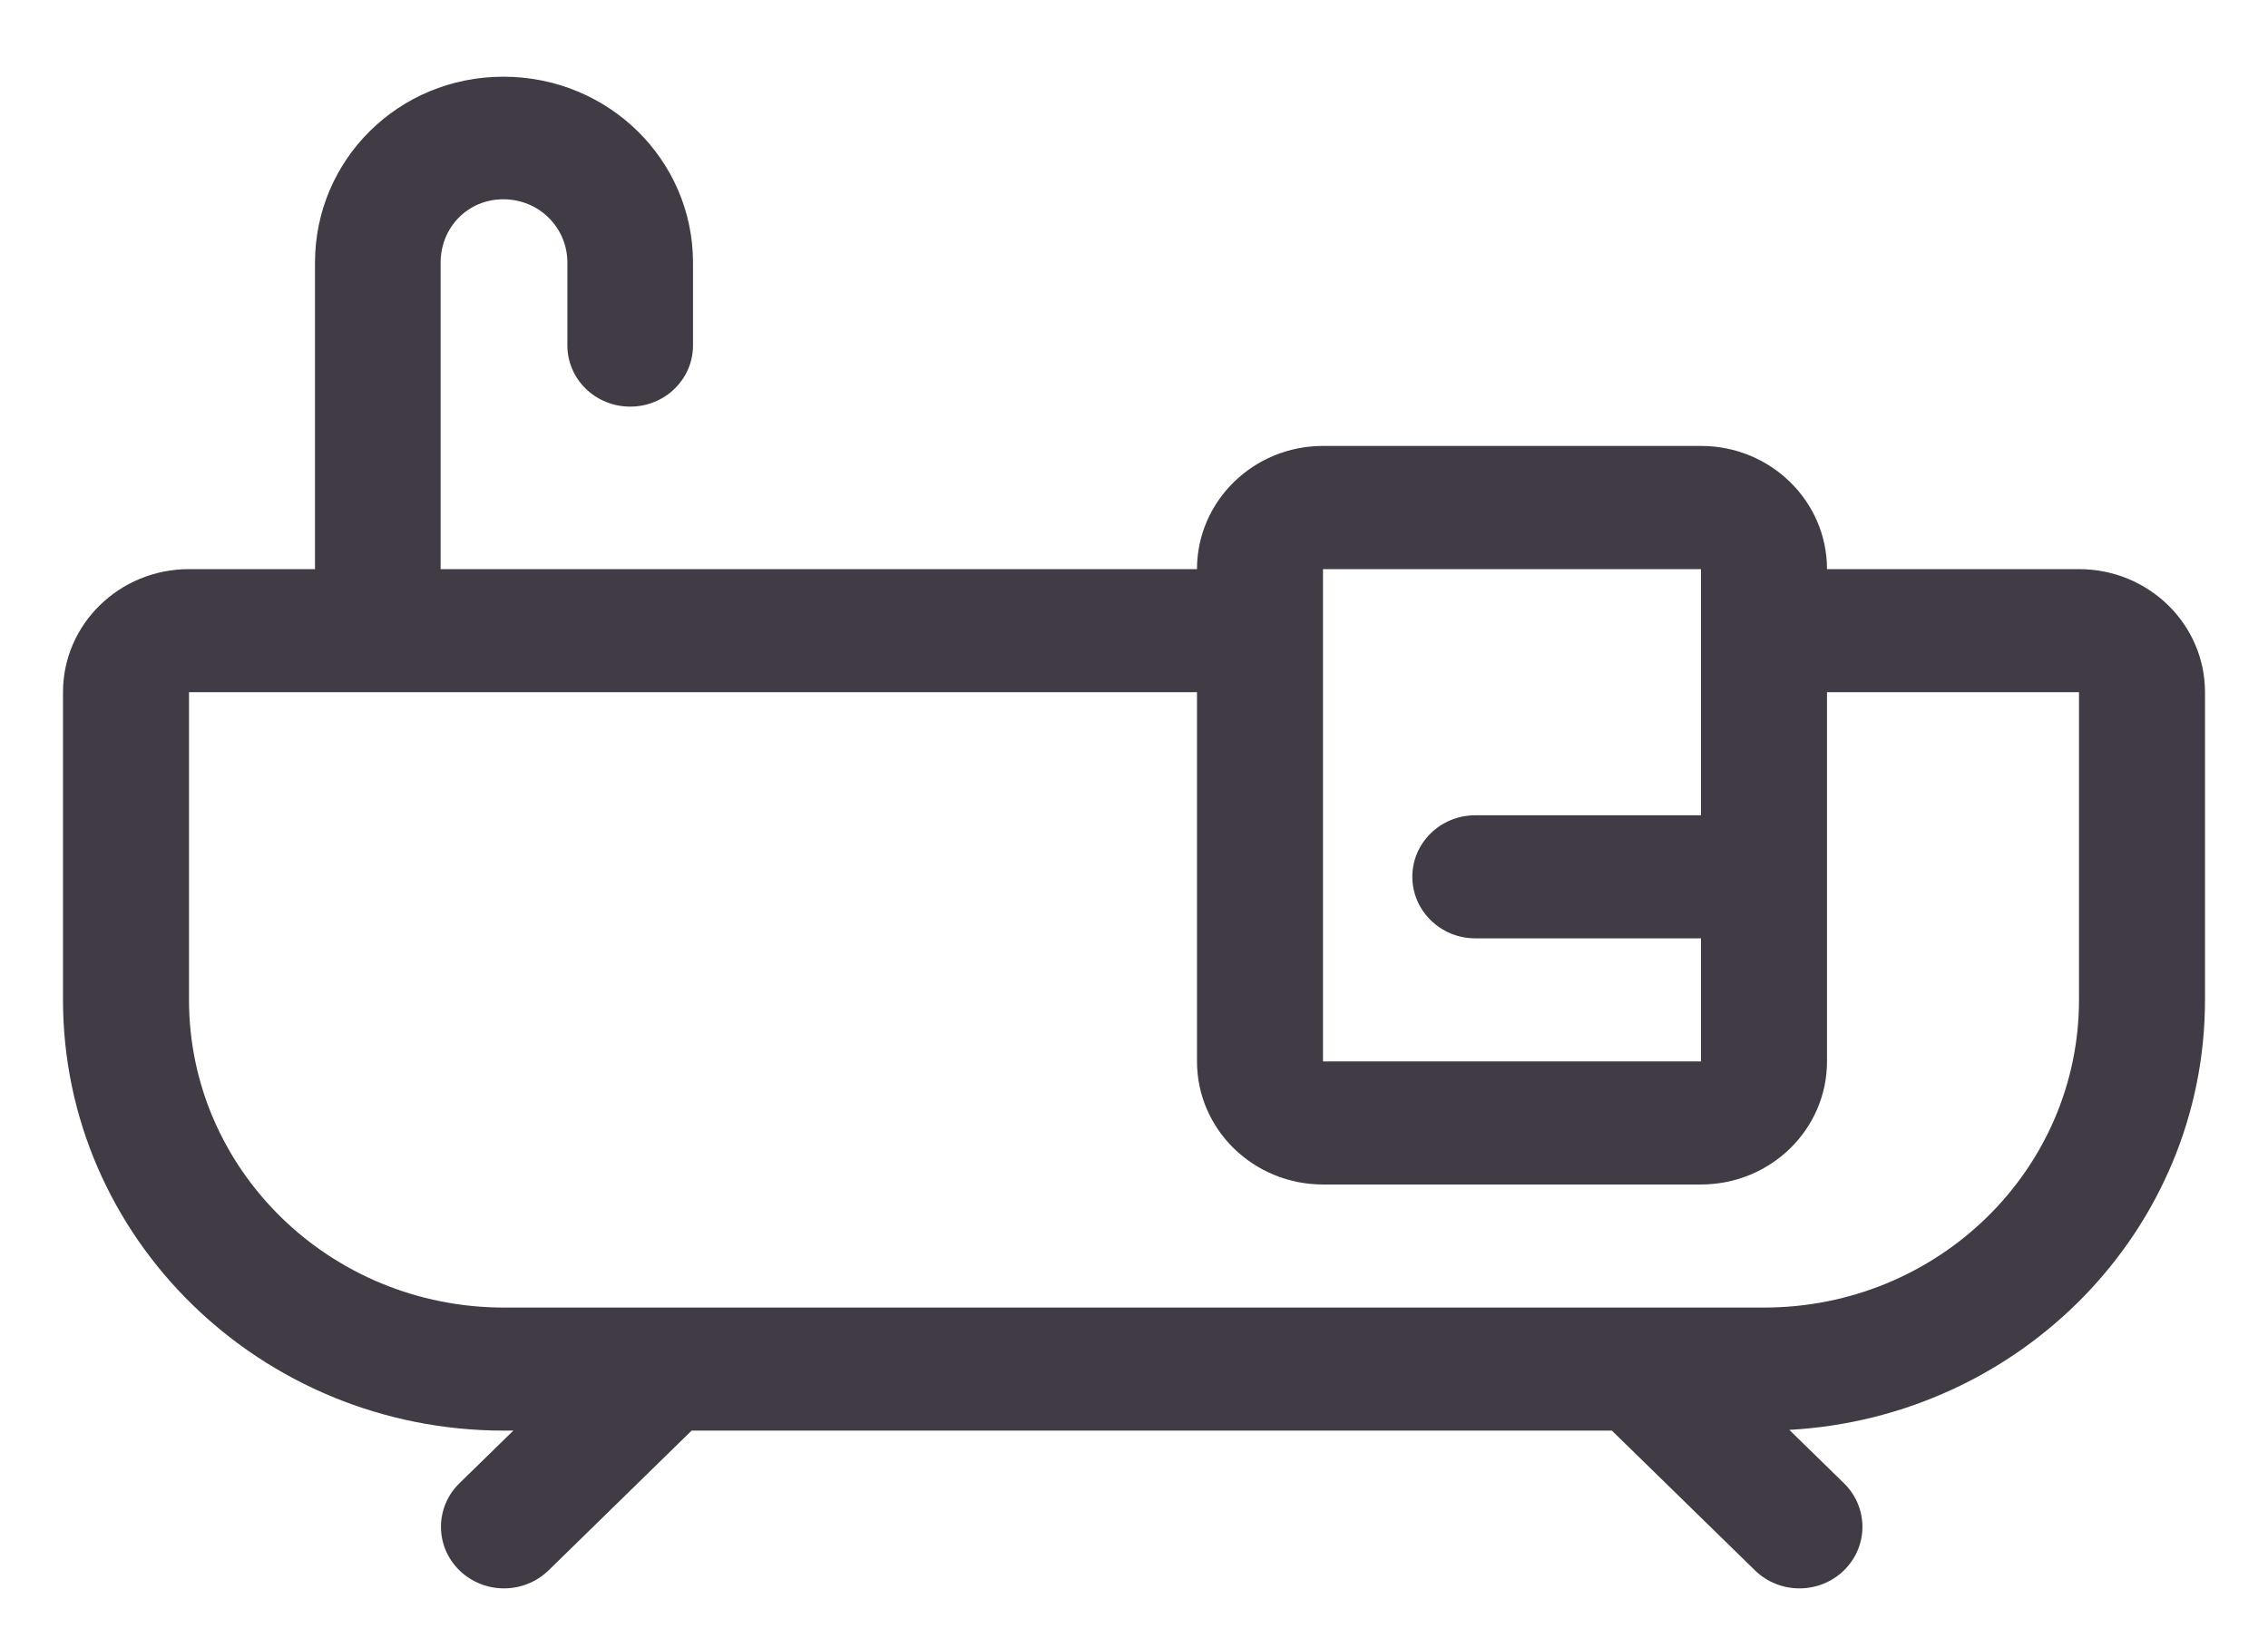 <svg width="18" height="13" viewBox="0 0 18 13" fill="none" xmlns="http://www.w3.org/2000/svg">
<path fill-rule="evenodd" clip-rule="evenodd" d="M2.5 4.518V2.085C2.5 1.27 3.161 0.609 3.995 0.609C4.83 0.609 5.5 1.27 5.5 2.085V2.742C5.5 3.011 5.277 3.228 5.002 3.228C4.726 3.228 4.503 3.011 4.503 2.742V2.085C4.503 1.807 4.279 1.582 3.995 1.582C3.711 1.582 3.497 1.807 3.497 2.085V4.518H9.5C9.5 3.978 9.948 3.54 10.5 3.54H13.5C14.052 3.54 14.5 3.978 14.5 4.518H16.5C17.052 4.518 17.5 4.955 17.5 5.495V7.937C17.5 9.76 16.041 11.249 14.201 11.351L14.635 11.775C14.83 11.966 14.83 12.275 14.635 12.466C14.44 12.657 14.123 12.657 13.928 12.466L12.793 11.357H5.489L4.354 12.466C4.158 12.657 3.842 12.657 3.646 12.466C3.451 12.275 3.451 11.966 3.646 11.775L4.074 11.357H4C2.067 11.357 0.5 9.826 0.5 7.937V5.495C0.5 4.955 0.948 4.518 1.5 4.518H2.5ZM10.5 4.518V5.495H13.5V4.518H10.5ZM9.5 5.495H1.5V7.937C1.5 9.286 2.619 10.38 4 10.38H14C15.381 10.38 16.5 9.286 16.5 7.937V5.495H14.5V8.426C14.5 8.966 14.052 9.403 13.5 9.403H10.5C9.948 9.403 9.5 8.966 9.5 8.426V5.495ZM10.5 5.495V8.426H13.5V7.449H11.709C11.433 7.449 11.209 7.23 11.209 6.96C11.209 6.69 11.433 6.472 11.709 6.472H13.5V5.495H10.5Z" fill="#403B45"/>
</svg>
